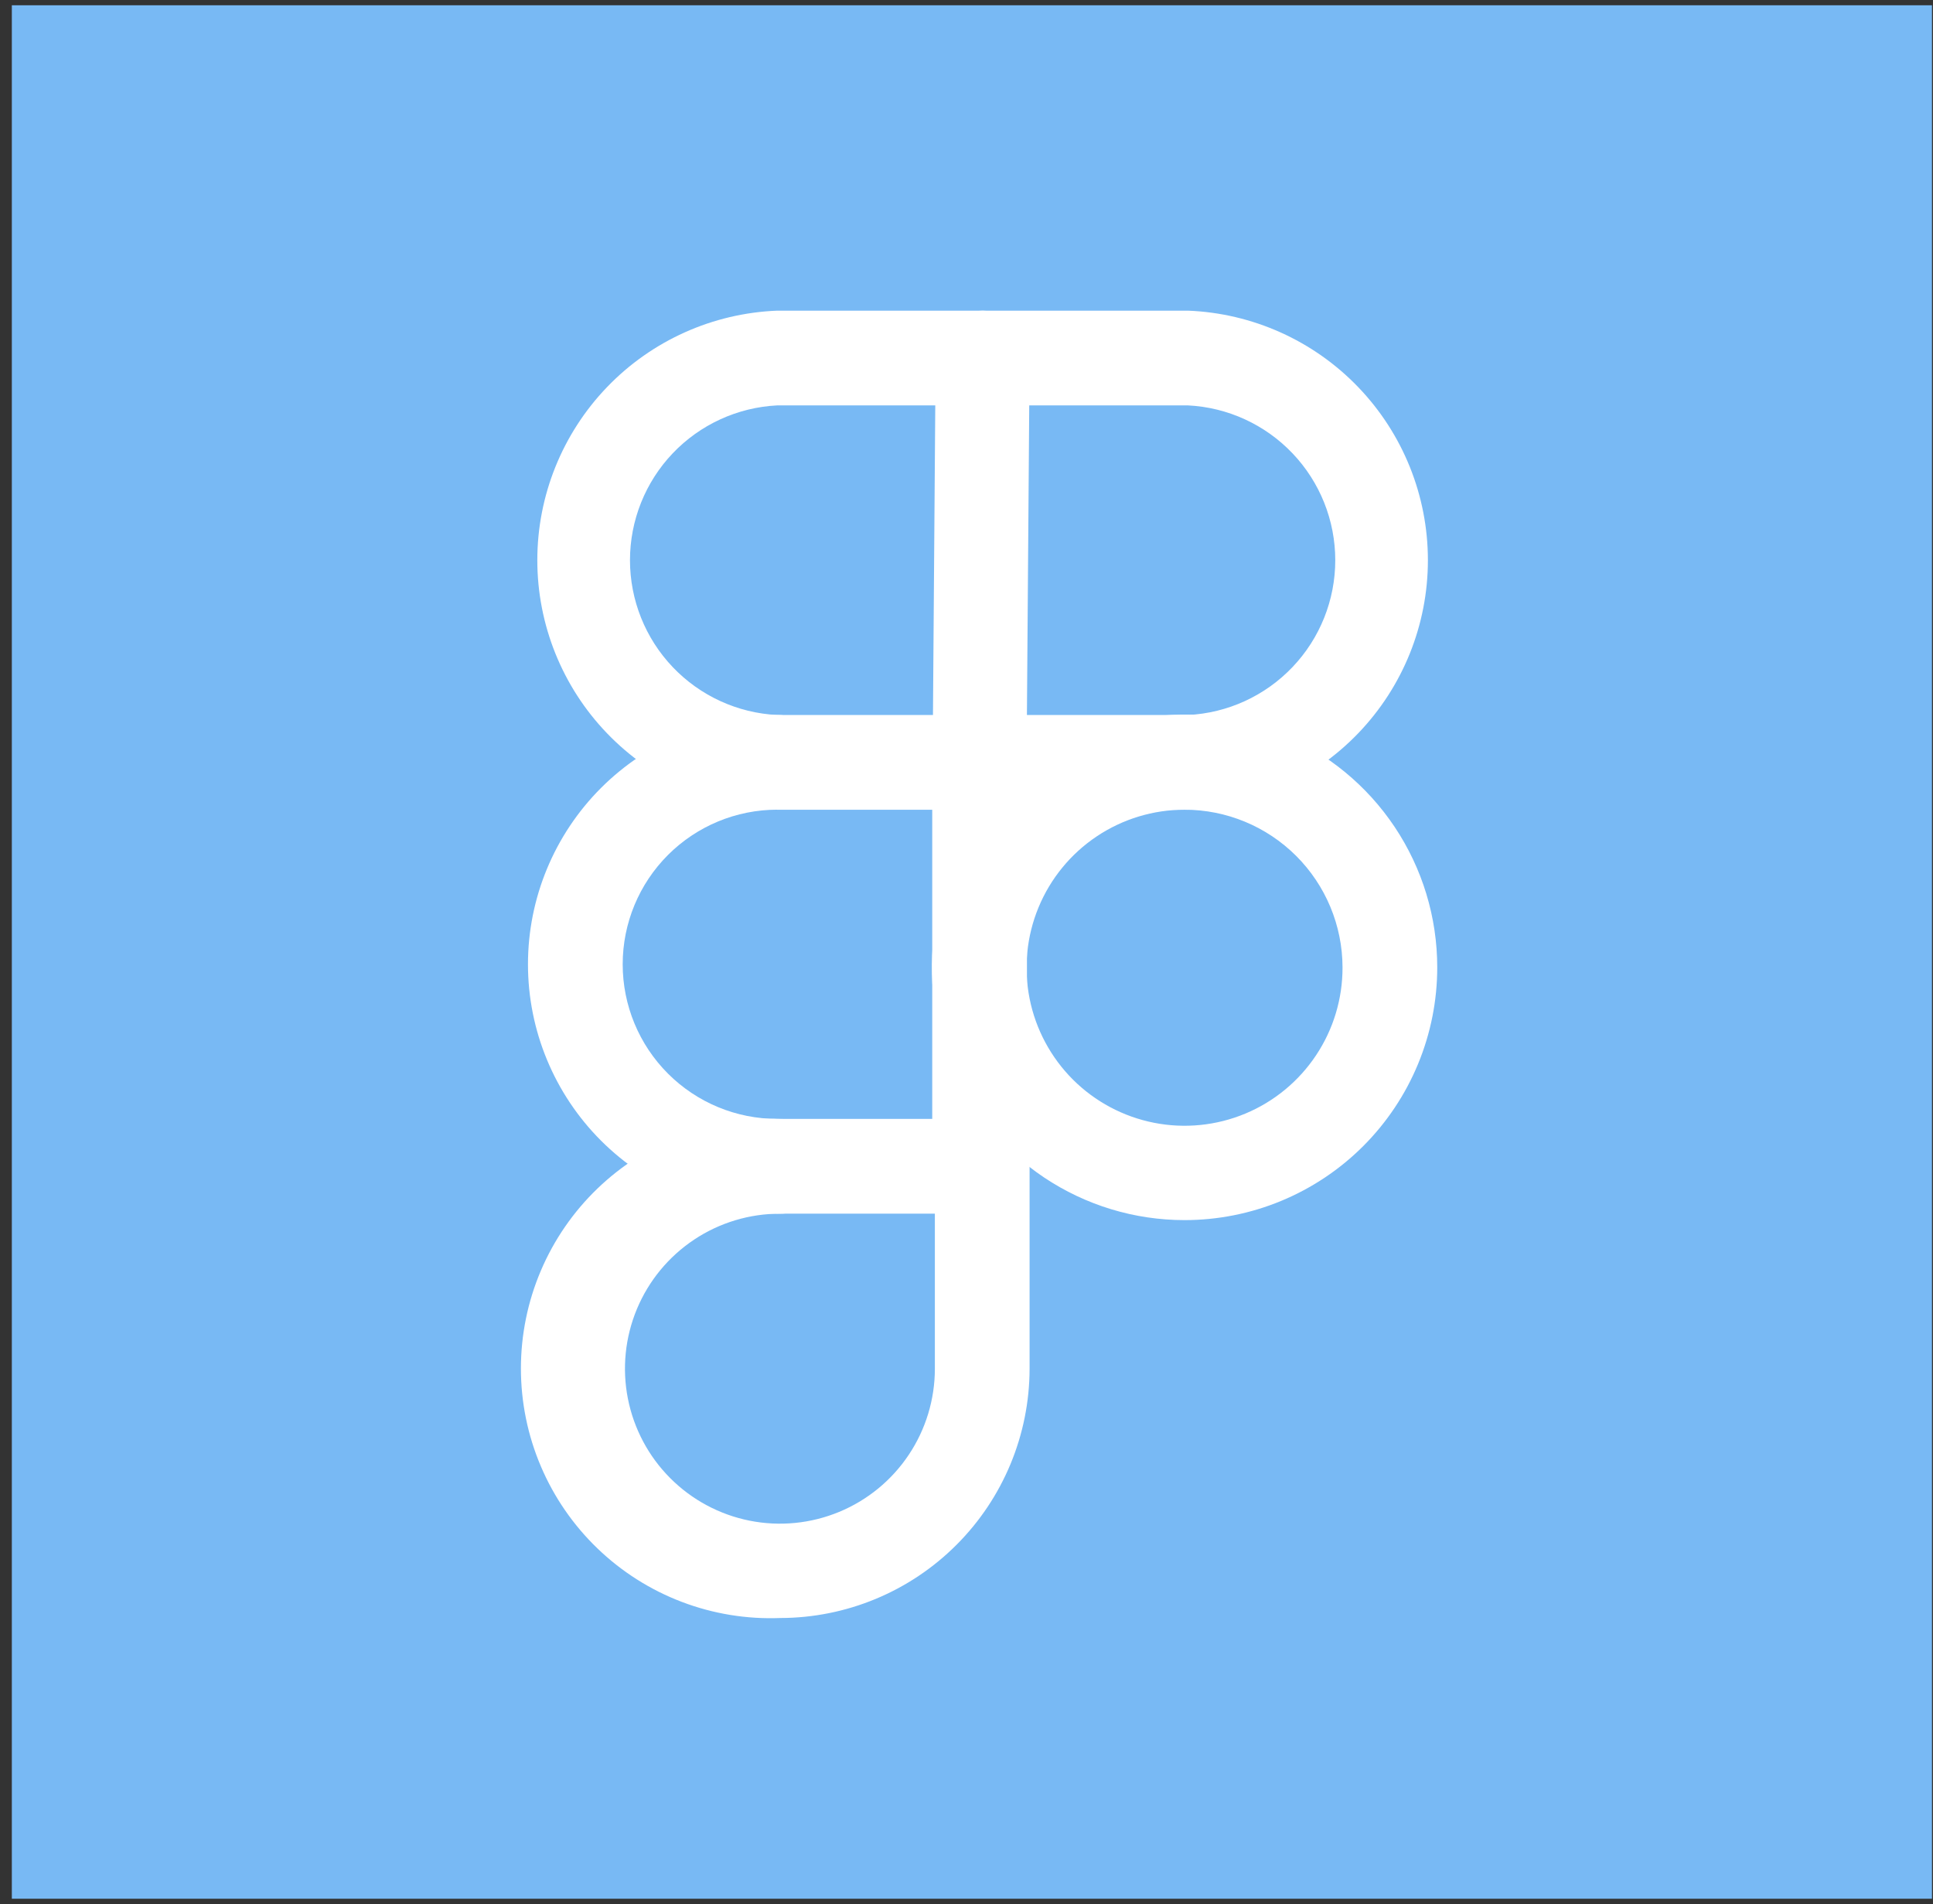 <svg width="66" height="65" viewBox="0 0 66 65" fill="none" xmlns="http://www.w3.org/2000/svg">
<rect x="0" y="0" width="66" height="65" fill="#333333" stroke="none"/>
<path fill-rule="evenodd" clip-rule="evenodd" d="M0.404 0.18H65.965V64.817H0.404V0.18Z" fill="#78B9F4"/>
<path d="M40.561 27.642H26.539C24.337 27.556 22.254 26.621 20.727 25.033C19.199 23.445 18.346 21.327 18.346 19.124C18.346 16.92 19.199 14.803 20.727 13.214C22.254 11.626 24.337 10.691 26.539 10.605H40.561C42.763 10.691 44.846 11.626 46.373 13.214C47.901 14.803 48.754 16.92 48.754 19.124C48.754 21.327 47.901 23.445 46.373 25.033C44.846 26.621 42.763 27.556 40.561 27.642ZM26.539 13.839C25.183 13.906 23.904 14.493 22.968 15.476C22.032 16.46 21.51 17.766 21.51 19.124C21.51 20.482 22.032 21.788 22.968 22.771C23.904 23.755 25.183 24.341 26.539 24.408H40.561C41.918 24.341 43.196 23.755 44.132 22.771C45.069 21.788 45.591 20.482 45.591 19.124C45.591 17.766 45.069 16.46 44.132 15.476C43.196 14.493 41.918 13.906 40.561 13.839H26.539Z" fill="white"/>
<path d="M33.447 41.43H26.539C24.282 41.43 22.116 40.533 20.52 38.937C18.924 37.34 18.027 35.175 18.027 32.918C18.027 30.661 18.924 28.496 20.52 26.899C22.116 25.303 24.282 24.406 26.539 24.406C26.968 24.406 27.379 24.577 27.682 24.88C27.986 25.183 28.156 25.594 28.156 26.023C28.156 26.452 27.986 26.863 27.682 27.167C27.379 27.47 26.968 27.64 26.539 27.64C25.139 27.64 23.797 28.196 22.807 29.186C21.817 30.176 21.261 31.518 21.261 32.918C21.261 34.318 21.817 35.66 22.807 36.65C23.797 37.64 25.139 38.196 26.539 38.196H31.83V26.023C31.83 25.594 32 25.183 32.303 24.88C32.606 24.577 33.018 24.406 33.447 24.406C33.876 24.406 34.287 24.577 34.59 24.88C34.893 25.183 35.064 25.594 35.064 26.023V39.813C35.064 40.242 34.893 40.653 34.59 40.956C34.287 41.259 33.876 41.43 33.447 41.43Z" fill="white"/>
<path d="M26.642 55.234C25.496 55.279 24.352 55.092 23.28 54.684C22.207 54.276 21.228 53.656 20.401 52.86C19.574 52.065 18.916 51.111 18.467 50.055C18.017 48.999 17.786 47.864 17.786 46.716C17.786 45.569 18.017 44.433 18.467 43.377C18.916 42.322 19.574 41.367 20.401 40.572C21.228 39.777 22.207 39.156 23.28 38.748C24.352 38.34 25.496 38.153 26.642 38.198C27.071 38.198 27.483 38.368 27.786 38.672C28.089 38.975 28.259 39.386 28.259 39.815C28.259 40.244 28.089 40.655 27.786 40.958C27.483 41.261 27.071 41.432 26.642 41.432C25.596 41.429 24.571 41.737 23.7 42.317C22.828 42.897 22.148 43.722 21.745 44.689C21.343 45.656 21.236 46.72 21.439 47.747C21.642 48.774 22.144 49.718 22.884 50.459C23.623 51.2 24.566 51.706 25.593 51.911C26.619 52.116 27.684 52.012 28.651 51.612C29.619 51.212 30.446 50.534 31.028 49.663C31.61 48.793 31.92 47.77 31.92 46.723V39.815C31.92 39.386 32.091 38.975 32.394 38.672C32.697 38.368 33.108 38.198 33.537 38.198C33.966 38.198 34.377 38.368 34.681 38.672C34.984 38.975 35.154 39.386 35.154 39.815V46.723C35.151 48.979 34.253 51.142 32.657 52.737C31.062 54.333 28.899 55.231 26.642 55.234Z" fill="white"/>
<path d="M40.445 41.651C38.738 41.651 37.07 41.145 35.651 40.197C34.233 39.249 33.127 37.901 32.474 36.325C31.82 34.748 31.65 33.013 31.983 31.34C32.316 29.666 33.137 28.128 34.344 26.922C35.551 25.715 37.088 24.893 38.762 24.56C40.435 24.227 42.17 24.398 43.747 25.051C45.323 25.704 46.671 26.81 47.619 28.229C48.567 29.648 49.073 31.316 49.073 33.023C49.073 34.156 48.85 35.278 48.416 36.325C47.983 37.371 47.347 38.323 46.546 39.124C45.745 39.925 44.794 40.56 43.747 40.994C42.7 41.428 41.578 41.651 40.445 41.651ZM40.445 27.641C39.377 27.641 38.334 27.958 37.447 28.551C36.559 29.145 35.868 29.988 35.46 30.974C35.052 31.961 34.946 33.046 35.155 34.093C35.364 35.139 35.88 36.101 36.635 36.855C37.391 37.608 38.353 38.121 39.401 38.328C40.448 38.535 41.533 38.426 42.518 38.016C43.504 37.605 44.345 36.912 44.936 36.023C45.528 35.134 45.842 34.09 45.839 33.023C45.836 31.594 45.266 30.226 44.255 29.217C43.243 28.208 41.873 27.641 40.445 27.641Z" fill="white"/>
<path d="M33.447 27.642C33.234 27.64 33.024 27.597 32.829 27.514C32.633 27.431 32.456 27.311 32.307 27.159C32.158 27.008 32.041 26.829 31.961 26.632C31.881 26.435 31.841 26.224 31.843 26.012L31.946 12.21C31.95 11.785 32.12 11.379 32.42 11.079C32.72 10.779 33.126 10.609 33.55 10.605C33.763 10.607 33.972 10.651 34.168 10.733C34.364 10.816 34.541 10.937 34.69 11.088C34.839 11.24 34.956 11.419 35.036 11.616C35.116 11.812 35.156 12.023 35.154 12.235L35.051 26.038C35.044 26.461 34.873 26.865 34.574 27.165C34.274 27.464 33.87 27.635 33.447 27.642Z" fill="white"/>
</svg>
